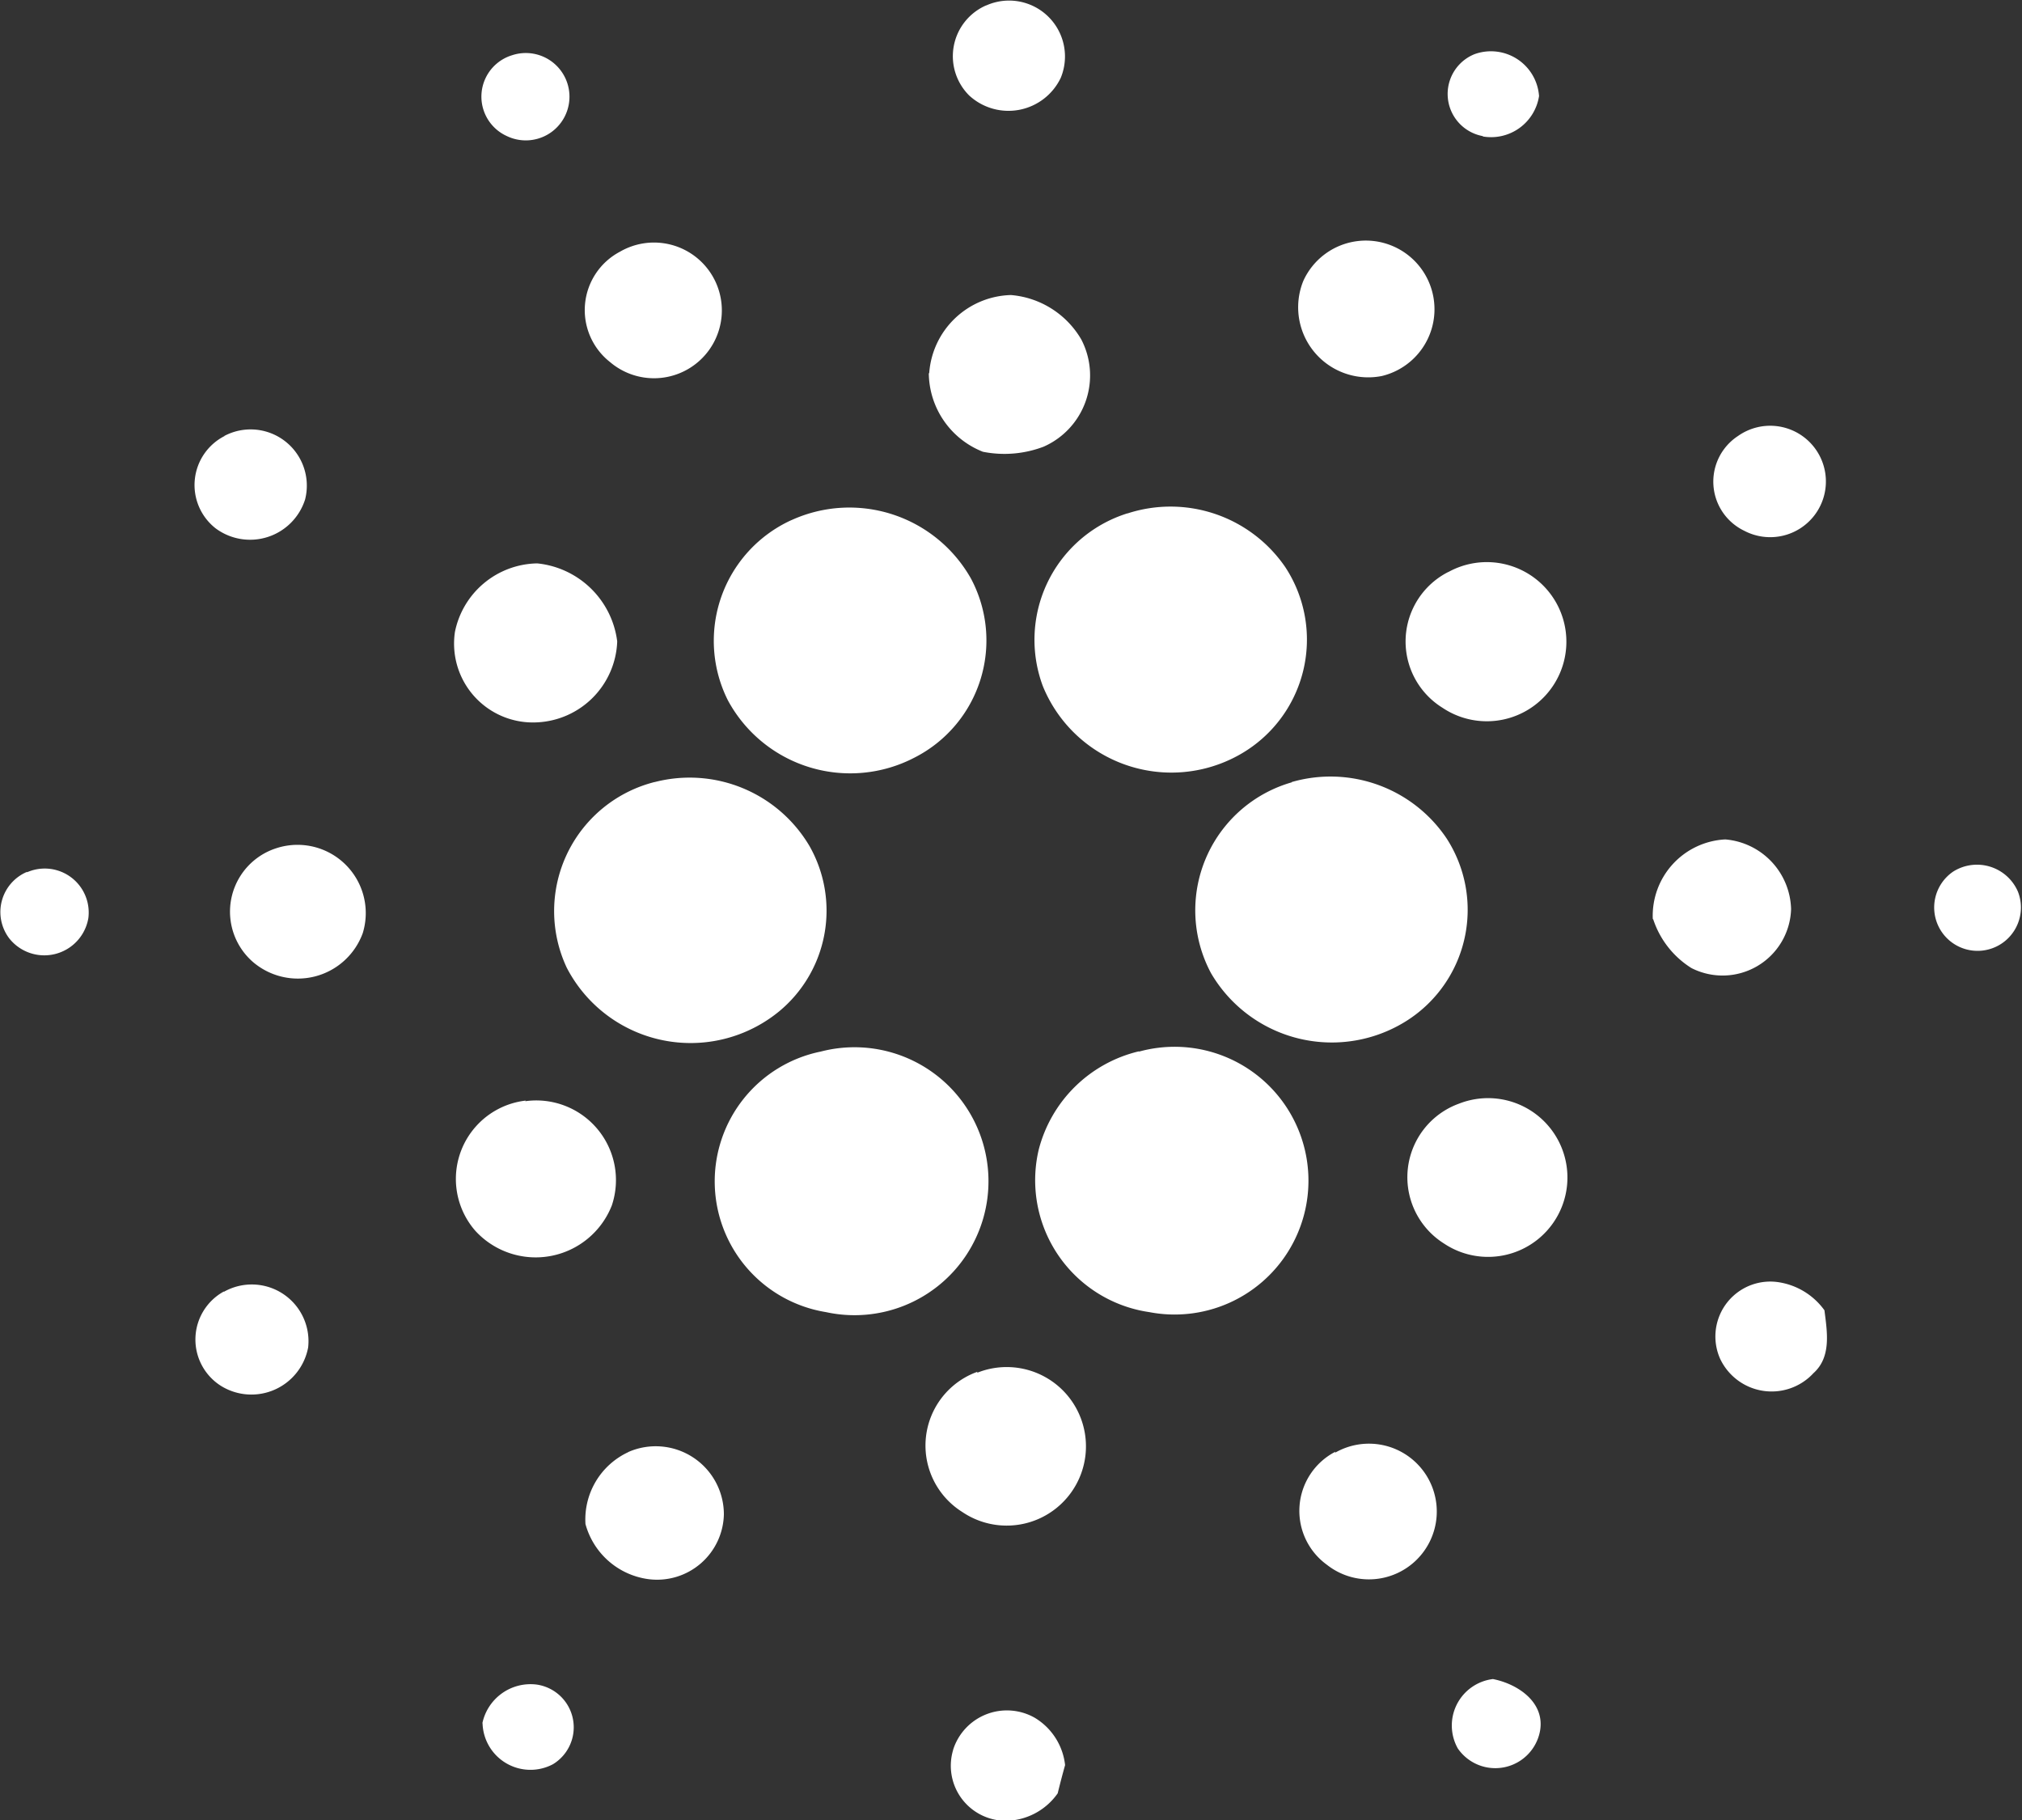 <svg xmlns="http://www.w3.org/2000/svg" width="20" height="18" viewBox="0 0 20 18">
  <rect x="0" y="0" width="20" height="18" fill="#333333" stroke="none"/>
  <g id="SMALL_ADA" data-name="SMALL ADA" transform="translate(2639 -787)">
    <path id="Path_17650" data-name="Path 17650" d="M14.755,6.054a.553.553,0,0,1,.737.716.573.573,0,0,1-.906.174.548.548,0,0,1,.169-.891Zm-4.689.492a.432.432,0,1,1-.052.8A.428.428,0,0,1,10.066,6.546Zm9.6.8a.424.424,0,0,1-.082-.81.477.477,0,0,1,.639.414A.48.48,0,0,1,19.669,7.35ZM11.133,8.489a.671.671,0,1,1-.1,1.091A.653.653,0,0,1,11.133,8.489Zm6.758.29a.679.679,0,1,1,.776.94.693.693,0,0,1-.776-.94Zm-3.7.912A.832.832,0,0,1,15,8.918a.891.891,0,0,1,.695.439.77.77,0,0,1-.373,1.061,1.09,1.09,0,0,1-.6.05.844.844,0,0,1-.535-.777Zm-6.973.621a.556.556,0,0,1,.8.627.571.571,0,0,1-.887.285.544.544,0,0,1,.091-.912Zm14.973,0a.551.551,0,1,1,.061.937.539.539,0,0,1-.061-.937Zm-6.039.766a1.375,1.375,0,0,1,1.561.531,1.306,1.306,0,0,1-.461,1.86,1.373,1.373,0,0,1-1.937-.683,1.31,1.31,0,0,1,.837-1.709Zm-3.323.066a1.381,1.381,0,0,1,1.775.578,1.3,1.3,0,0,1-.557,1.77,1.375,1.375,0,0,1-1.848-.567,1.312,1.312,0,0,1,.629-1.781ZM9.5,12.249a.845.845,0,0,1,.814-.677.887.887,0,0,1,.791.772.832.832,0,0,1-.789.8A.78.78,0,0,1,9.5,12.249Zm9.825-.591A.787.787,0,1,1,19.268,13a.771.771,0,0,1,.059-1.344Zm-7.85,2.077a1.377,1.377,0,0,1,1.531.631,1.293,1.293,0,0,1-.3,1.637,1.38,1.38,0,0,1-2.1-.432,1.317,1.317,0,0,1,.87-1.837Zm6.3,0a1.383,1.383,0,0,1,1.533.556,1.3,1.3,0,0,1-.387,1.8,1.384,1.384,0,0,1-1.943-.467,1.317,1.317,0,0,1,.8-1.887Zm-10.042.654a.675.675,0,0,1,.855.84.683.683,0,0,1-1.093.279.659.659,0,0,1,.238-1.119Zm13.615.7a.756.756,0,0,1,.717-.787.71.71,0,0,1,.651.689.678.678,0,0,1-.986.583A.9.9,0,0,1,21.352,15.091ZM5.267,14.627a.435.435,0,0,1,.607.453.442.442,0,0,1-.783.2.431.431,0,0,1,.176-.657Zm19.054-.008a.441.441,0,0,1,.639.2.429.429,0,1,1-.639-.2ZM13.119,16.4a1.325,1.325,0,1,1,.051,2.577,1.31,1.31,0,0,1-.051-2.577Zm3.149,0a1.324,1.324,0,1,1,.1,2.577,1.318,1.318,0,0,1-1.094-1.606,1.344,1.344,0,0,1,.99-.973Zm-6.072.491a.788.788,0,0,1,.856,1.03.809.809,0,0,1-1.352.25A.78.78,0,0,1,10.2,16.885Zm9.236.024a.785.785,0,1,1-.15,1.383.774.774,0,0,1,.15-1.383Zm2.581,2.521a.543.543,0,0,1,.564-.757.687.687,0,0,1,.469.28c.026.21.071.46-.108.621a.563.563,0,0,1-.925-.144Zm-14.8-.659a.561.561,0,0,1,.835.549.571.571,0,0,1-.86.382A.542.542,0,0,1,7.216,18.772Zm7.452.8a.784.784,0,1,1-.148,1.376A.775.775,0,0,1,14.668,19.567Zm-3.451.784a.674.674,0,0,1,.946.616.661.661,0,0,1-.746.641.748.748,0,0,1-.623-.545.734.734,0,0,1,.423-.711Zm6.991.007a.671.671,0,1,1-.08,1.108A.658.658,0,0,1,18.208,20.358Zm1.216,2.927a.463.463,0,0,1,.346-.689c.252.05.518.234.465.517a.45.45,0,0,1-.81.173Zm-9.651-.246a.487.487,0,0,1,.534-.389.427.427,0,0,1,.166.788A.474.474,0,0,1,9.773,23.039Zm4.657.258a.558.558,0,0,1,.808-.318.625.625,0,0,1,.3.468q-.039.139-.073.279a.637.637,0,0,1-.471.27.544.544,0,0,1-.563-.7Z" transform="translate(-2644 781)" fill="#fff"/>
  </g>
</svg>
